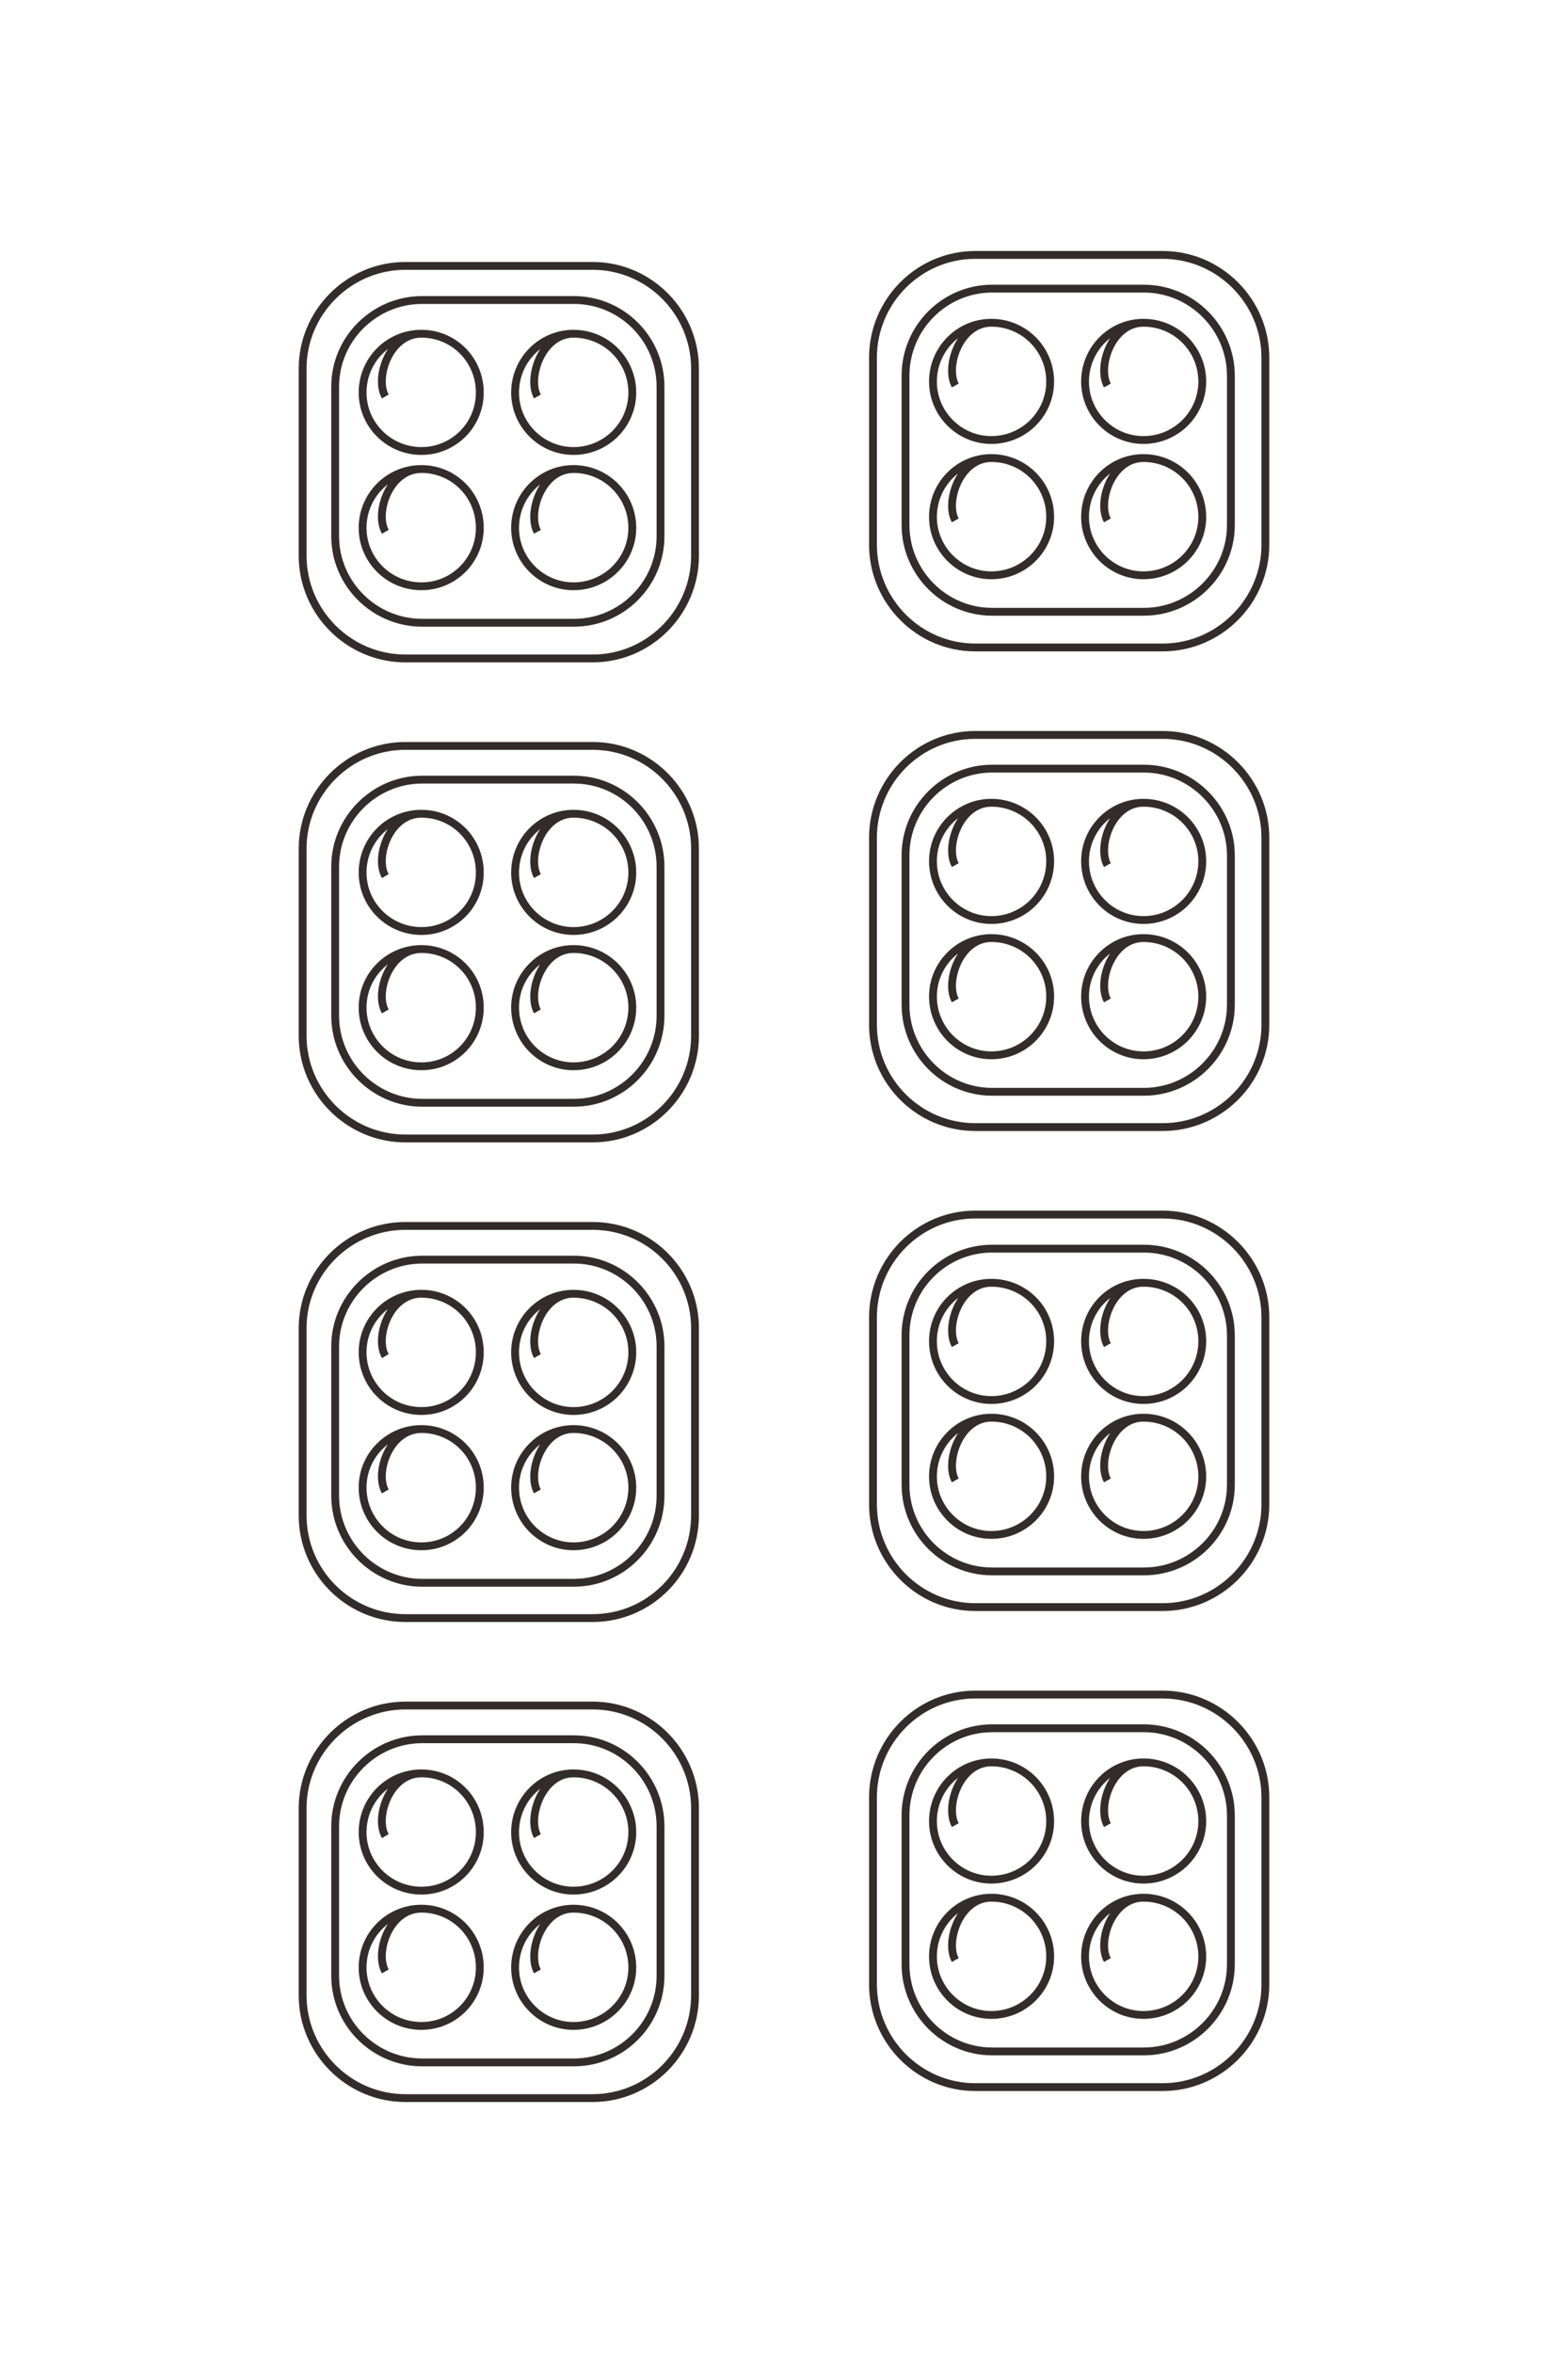 <?xml version="1.0" encoding="UTF-8"?>
<!DOCTYPE svg PUBLIC "-//W3C//DTD SVG 1.1//EN" "http://www.w3.org/Graphics/SVG/1.1/DTD/svg11.dtd">
<!-- Creator: CorelDRAW X8 -->
<svg xmlns="http://www.w3.org/2000/svg" xml:space="preserve" width="40mm" height="60mm" version="1.1" style="shape-rendering:geometricPrecision; text-rendering:geometricPrecision; image-rendering:optimizeQuality; fill-rule:evenodd; clip-rule:evenodd"
viewBox="0 0 4000 6000"
 xmlns:xlink="http://www.w3.org/1999/xlink">
 <defs>
  <style type="text/css">
   <![CDATA[
    .str0 {stroke:#332C2B;stroke-width:20}
    .fil0 {fill:none}
   ]]>
  </style>
 </defs>
 <g id="图层_x0020_1">
  <path class="fil0 str0" d="M1034 678l478 0c144,0 261,118 261,262l0 477c0,144 -117,262 -261,262l-478 0c-144,0 -262,-118 -262,-262l0 -477c0,-144 118,-262 262,-262zm43 87l387 0c122,0 221,99 221,221l0 381c0,122 -99,221 -221,221l-387 0c-122,0 -222,-99 -222,-221l0 -381c0,-122 100,-221 222,-221zm-94 246c-27,-46 9,-160 92,-160 83,0 149,67 149,150 0,82 -66,149 -149,149 -83,0 -150,-67 -150,-149 0,-83 67,-150 150,-150m296 160c-26,-46 10,-160 92,-160 83,0 150,67 150,150 0,82 -67,149 -150,149 -82,0 -149,-67 -149,-149 0,-83 67,-150 149,-150m-480 505c-27,-47 9,-160 92,-160 83,0 149,67 149,150 0,82 -66,149 -149,149 -83,0 -150,-67 -150,-149 0,-83 67,-150 150,-150m296 160c-26,-47 10,-160 92,-160 83,0 150,67 150,150 0,82 -67,149 -150,149 -82,0 -149,-67 -149,-149 0,-83 67,-150 149,-150m1025 -546l478 0c144,0 262,118 262,262l0 477c0,144 -118,262 -262,262l-478 0c-144,0 -261,-118 -261,-262l0 -477c0,-144 117,-262 261,-262zm43 86l387 0c122,0 222,100 222,222l0 381c0,121 -100,221 -222,221l-387 0c-122,0 -221,-100 -221,-221l0 -381c0,-122 99,-222 221,-222zm-94 247c-26,-47 10,-160 92,-160 83,0 150,67 150,150 0,82 -67,149 -150,149 -82,0 -149,-67 -149,-149 0,-83 67,-150 149,-150m296 160c-26,-47 10,-160 92,-160 83,0 150,67 150,150 0,82 -67,149 -150,149 -82,0 -149,-67 -149,-149 0,-83 67,-150 149,-150m-480 504c-26,-46 10,-159 92,-159 83,0 150,67 150,150 0,82 -67,149 -150,149 -82,0 -149,-67 -149,-149 0,-83 67,-150 149,-150m296 159c-26,-46 10,-159 92,-159 83,0 150,67 150,150 0,82 -67,149 -150,149 -82,0 -149,-67 -149,-149 0,-83 67,-150 149,-150m-1883 734l478 0c144,0 261,118 261,262l0 477c0,144 -117,262 -261,262l-478 0c-144,0 -262,-118 -262,-262l0 -477c0,-144 118,-262 262,-262zm43 86l387 0c122,0 221,100 221,222l0 380c0,122 -99,222 -221,222l-387 0c-122,0 -222,-100 -222,-222l0 -380c0,-122 100,-222 222,-222zm-94 246c-27,-46 9,-159 92,-159 83,0 149,67 149,150 0,82 -66,149 -149,149 -83,0 -150,-67 -150,-149 0,-83 67,-150 150,-150m296 159c-26,-46 10,-159 92,-159 83,0 150,67 150,150 0,82 -67,149 -150,149 -82,0 -149,-67 -149,-149 0,-83 67,-150 149,-150m-480 504c-27,-46 9,-159 92,-159 83,0 149,67 149,149 0,83 -66,150 -149,150 -83,0 -150,-67 -150,-150 0,-82 67,-149 150,-149m296 159c-26,-46 10,-159 92,-159 83,0 150,67 150,149 0,83 -67,150 -150,150 -82,0 -149,-67 -149,-150 0,-82 67,-149 149,-149m1025 -546l478 0c144,0 262,118 262,262l0 477c0,144 -118,261 -262,261l-478 0c-144,0 -261,-117 -261,-261l0 -477c0,-144 117,-262 261,-262zm43 86l387 0c122,0 222,100 222,221l0 381c0,122 -100,222 -222,222l-387 0c-122,0 -221,-100 -221,-222l0 -381c0,-121 99,-221 221,-221zm-94 246c-26,-46 10,-159 92,-159 83,0 150,67 150,149 0,83 -67,150 -150,150 -82,0 -149,-67 -149,-150 0,-82 67,-149 149,-149m296 159c-26,-46 10,-159 92,-159 83,0 150,67 150,149 0,83 -67,150 -150,150 -82,0 -149,-67 -149,-150 0,-82 67,-149 149,-149m-480 504c-26,-46 10,-159 92,-159 83,0 150,67 150,149 0,83 -67,150 -150,150 -82,0 -149,-67 -149,-150 0,-82 67,-149 149,-149m296 159c-26,-46 10,-159 92,-159 83,0 150,67 150,149 0,83 -67,150 -150,150 -82,0 -149,-67 -149,-150 0,-82 67,-149 149,-149m-1883 734l478 0c144,0 261,117 261,261l0 477c0,145 -117,262 -261,262l-478 0c-144,0 -262,-117 -262,-262l0 -477c0,-144 118,-261 262,-261zm43 86l387 0c122,0 221,100 221,221l0 381c0,122 -99,222 -221,222l-387 0c-122,0 -222,-100 -222,-222l0 -381c0,-121 100,-221 222,-221zm-94 246c-27,-46 9,-159 92,-159 83,0 149,67 149,149 0,83 -66,150 -149,150 -83,0 -150,-67 -150,-150 0,-82 67,-149 150,-149m296 159c-26,-46 10,-159 92,-159 83,0 150,67 150,149 0,83 -67,150 -150,150 -82,0 -149,-67 -149,-150 0,-82 67,-149 149,-149m-480 504c-27,-46 9,-159 92,-159 83,0 149,67 149,149 0,83 -66,150 -149,150 -83,0 -150,-67 -150,-150 0,-82 67,-149 150,-149m296 159c-26,-46 10,-159 92,-159 83,0 150,67 150,149 0,83 -67,150 -150,150 -82,0 -149,-67 -149,-150 0,-82 67,-149 149,-149m1025 -547l478 0c144,0 262,118 262,262l0 477c0,144 -118,262 -262,262l-478 0c-144,0 -261,-118 -261,-262l0 -477c0,-144 117,-262 261,-262zm43 87l387 0c122,0 222,99 222,221l0 381c0,122 -100,221 -222,221l-387 0c-122,0 -221,-99 -221,-221l0 -381c0,-122 99,-221 221,-221zm-94 246c-26,-46 10,-159 92,-159 83,0 150,66 150,149 0,83 -67,150 -150,150 -82,0 -149,-67 -149,-150 0,-83 67,-149 149,-149m296 159c-26,-46 10,-159 92,-159 83,0 150,66 150,149 0,83 -67,150 -150,150 -82,0 -149,-67 -149,-150 0,-83 67,-149 149,-149m-480 504c-26,-46 10,-160 92,-160 83,0 150,67 150,150 0,82 -67,149 -150,149 -82,0 -149,-67 -149,-149 0,-83 67,-150 149,-150m296 160c-26,-46 10,-160 92,-160 83,0 150,67 150,150 0,82 -67,149 -150,149 -82,0 -149,-67 -149,-149 0,-83 67,-150 149,-150m-1883 734l478 0c144,0 261,118 261,262l0 477c0,144 -117,262 -261,262l-478 0c-144,0 -262,-118 -262,-262l0 -477c0,-144 118,-262 262,-262zm43 86l387 0c122,0 221,100 221,222l0 381c0,122 -99,221 -221,221l-387 0c-122,0 -222,-99 -222,-221l0 -381c0,-122 100,-222 222,-222zm-94 247c-27,-46 9,-160 92,-160 83,0 149,67 149,150 0,82 -66,149 -149,149 -83,0 -150,-67 -150,-149 0,-83 67,-150 150,-150m296 160c-26,-46 10,-160 92,-160 83,0 150,67 150,150 0,82 -67,149 -150,149 -82,0 -149,-67 -149,-149 0,-83 67,-150 149,-150m-480 505c-27,-47 9,-160 92,-160 83,0 149,67 149,150 0,82 -66,149 -149,149 -83,0 -150,-67 -150,-149 0,-83 67,-150 150,-150m296 160c-26,-47 10,-160 92,-160 83,0 150,67 150,150 0,82 -67,149 -150,149 -82,0 -149,-67 -149,-149 0,-83 67,-150 149,-150m1025 -546l478 0c144,0 262,118 262,262l0 477c0,144 -118,262 -262,262l-478 0c-144,0 -261,-118 -261,-262l0 -477c0,-144 117,-262 261,-262zm43 86l387 0c122,0 222,100 222,222l0 380c0,122 -100,222 -222,222l-387 0c-122,0 -221,-100 -221,-222l0 -380c0,-122 99,-222 221,-222zm-94 247c-26,-47 10,-160 92,-160 83,0 150,67 150,150 0,82 -67,149 -150,149 -82,0 -149,-67 -149,-149 0,-83 67,-150 149,-150m296 160c-26,-47 10,-160 92,-160 83,0 150,67 150,150 0,82 -67,149 -150,149 -82,0 -149,-67 -149,-149 0,-83 67,-150 149,-150m-480 504c-26,-46 10,-159 92,-159 83,0 150,67 150,150 0,82 -67,149 -150,149 -82,0 -149,-67 -149,-149 0,-83 67,-150 149,-150m296 159c-26,-46 10,-159 92,-159 83,0 150,67 150,150 0,82 -67,149 -150,149 -82,0 -149,-67 -149,-149 0,-83 67,-150 149,-150"/>
 </g>
</svg>
